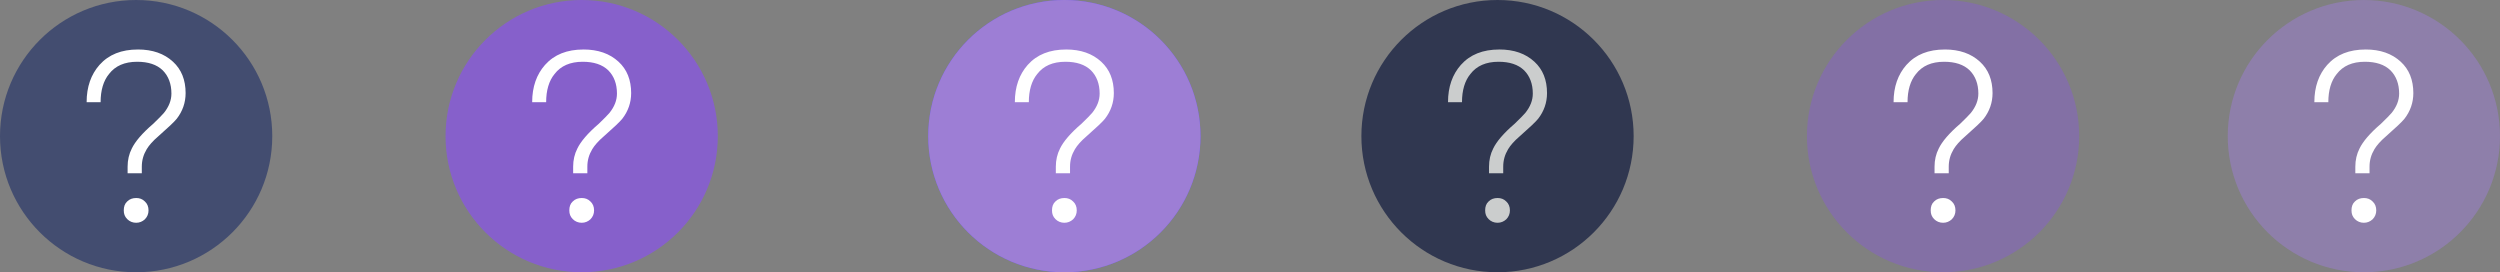<?xml version="1.0" encoding="UTF-8" standalone="no"?>
<svg
   version="1.0"
   width="202"
   height="22"
   id="svg2"
   inkscape:version="1.3.2 (091e20ef0f, 2023-11-25)"
   sodipodi:docname="help.svg"
   viewBox="0 0 189.375 20.625"
   xmlns:inkscape="http://www.inkscape.org/namespaces/inkscape"
   xmlns:sodipodi="http://sodipodi.sourceforge.net/DTD/sodipodi-0.dtd"
   xmlns:xlink="http://www.w3.org/1999/xlink"
   xmlns="http://www.w3.org/2000/svg"
   xmlns:svg="http://www.w3.org/2000/svg"
   xmlns:rdf="http://www.w3.org/1999/02/22-rdf-syntax-ns#"
   xmlns:cc="http://creativecommons.org/ns#"
   xmlns:dc="http://purl.org/dc/elements/1.1/">
  <rect x="0" y="0" width="189.375" height="20.625" fill="#808080" stroke="none"/>
  <sodipodi:namedview
     pagecolor="#000000"
     bordercolor="#006666"
     borderopacity="1"
     objecttolerance="10"
     gridtolerance="10"
     guidetolerance="10"
     inkscape:pageopacity="1"
     inkscape:pageshadow="2"
     inkscape:window-width="1920"
     inkscape:window-height="994"
     id="namedview32"
     showgrid="true"
     inkscape:zoom="3.1981534"
     inkscape:cx="100.99578"
     inkscape:cy="48.152787"
     inkscape:window-x="0"
     inkscape:window-y="0"
     inkscape:window-maximized="1"
     inkscape:current-layer="svg2"
     inkscape:document-rotation="0"
     showguides="false"
     inkscape:showpageshadow="false"
     inkscape:lockguides="false"
     inkscape:pagecheckerboard="true"
     inkscape:deskcolor="#000000">
    <sodipodi:guide
       position="-20.131,43.47"
       orientation="1,0"
       id="guide908"
       inkscape:locked="false" />
    <inkscape:grid
       type="xygrid"
       id="grid1245"
       originx="-3.0000002e-05"
       originy="1.3000565e-11"
       spacingy="1"
       spacingx="1"
       units="px"
       visible="true" />
  </sodipodi:namedview>
  <defs
     id="defs4">
    <linearGradient
       id="linearGradient3587-6-5">
      <stop
         id="stop3589-9-2"
         style="stop-color:#000000;stop-opacity:1"
         offset="0" />
      <stop
         id="stop3591-7-4"
         style="stop-color:#646464;stop-opacity:1"
         offset="1" />
    </linearGradient>
    <linearGradient
       x1="7.08"
       y1="7.694"
       x2="11.318"
       y2="11.932"
       id="linearGradient2388"
       xlink:href="#linearGradient3587-6-5"
       gradientUnits="userSpaceOnUse"
       gradientTransform="rotate(45,12.121,10.707)" />
    <linearGradient
       x1="8.131"
       y1="19.05"
       x2="8.131"
       y2="15.936"
       id="linearGradient5038"
       xlink:href="#linearGradient3732-77"
       gradientUnits="userSpaceOnUse"
       gradientTransform="matrix(0.867,0,0,0.733,2.067,-16.067)" />
    <linearGradient
       id="linearGradient3732-77">
      <stop
         id="stop3734-3"
         style="stop-color:#000000;stop-opacity:1"
         offset="0" />
      <stop
         id="stop3736-71"
         style="stop-color:#000000;stop-opacity:0"
         offset="1" />
    </linearGradient>
    <linearGradient
       x1="8.131"
       y1="19.05"
       x2="8.131"
       y2="15.936"
       id="linearGradient3794"
       xlink:href="#linearGradient3788"
       gradientUnits="userSpaceOnUse"
       gradientTransform="matrix(1.133,0,0,1,-0.067,-3)" />
    <linearGradient
       id="linearGradient3788">
      <stop
         id="stop3790"
         style="stop-color:#ffffff;stop-opacity:1"
         offset="0" />
      <stop
         id="stop3792"
         style="stop-color:#ffffff;stop-opacity:0"
         offset="1" />
    </linearGradient>
    <linearGradient
       x1="22.863"
       y1="-0.949"
       x2="26.234"
       y2="2.421"
       id="linearGradient6695"
       xlink:href="#linearGradient3587-6-5-1-5"
       gradientUnits="userSpaceOnUse"
       gradientTransform="rotate(45,4.036,-15.642)" />
    <linearGradient
       id="linearGradient3587-6-5-1-5">
      <stop
         id="stop3589-9-2-8-5"
         style="stop-color:#000000;stop-opacity:1"
         offset="0" />
      <stop
         id="stop3591-7-4-3-0"
         style="stop-color:#646464;stop-opacity:1"
         offset="1" />
    </linearGradient>
    <linearGradient
       x1="19.491"
       y1="-4.322"
       x2="22.887"
       y2="-0.926"
       id="linearGradient6693"
       xlink:href="#linearGradient3587-6-5-1-5"
       gradientUnits="userSpaceOnUse"
       gradientTransform="rotate(45,4.036,-15.642)" />
    <linearGradient
       id="linearGradient3059">
      <stop
         id="stop3061"
         style="stop-color:#000000;stop-opacity:1"
         offset="0" />
      <stop
         id="stop3063"
         style="stop-color:#646464;stop-opacity:1"
         offset="1" />
    </linearGradient>
    <linearGradient
       x1="20.534"
       y1="-4.352"
       x2="26.153"
       y2="1.267"
       id="linearGradient6693-5"
       xlink:href="#linearGradient3587-6-5-1-5-2"
       gradientUnits="userSpaceOnUse"
       gradientTransform="rotate(45,4.036,-15.642)" />
    <linearGradient
       id="linearGradient3587-6-5-1-5-2">
      <stop
         id="stop3589-9-2-8-5-0"
         style="stop-color:#000000;stop-opacity:1"
         offset="0" />
      <stop
         id="stop3591-7-4-3-0-1"
         style="stop-color:#646464;stop-opacity:1"
         offset="1" />
    </linearGradient>
    <linearGradient
       x1="19.491"
       y1="-4.322"
       x2="22.887"
       y2="-0.926"
       id="linearGradient3054"
       xlink:href="#linearGradient3587-6-5-1-5-2"
       gradientUnits="userSpaceOnUse"
       gradientTransform="rotate(45,3.157,-28.006)" />
    <linearGradient
       x1="20.534"
       y1="-4.352"
       x2="26.153"
       y2="1.267"
       id="linearGradient6693-5-4"
       xlink:href="#linearGradient3587-6-5-1-5-2-1"
       gradientUnits="userSpaceOnUse"
       gradientTransform="rotate(45,-6.615,-50.613)" />
    <linearGradient
       id="linearGradient3587-6-5-1-5-2-1">
      <stop
         id="stop3589-9-2-8-5-0-2"
         style="stop-color:#000000;stop-opacity:1"
         offset="0" />
      <stop
         id="stop3591-7-4-3-0-1-4"
         style="stop-color:#646464;stop-opacity:1"
         offset="1" />
    </linearGradient>
    <linearGradient
       x1="8.131"
       y1="19.05"
       x2="8.131"
       y2="15.936"
       id="linearGradient5038-3"
       xlink:href="#linearGradient3732-77-1"
       gradientUnits="userSpaceOnUse"
       gradientTransform="matrix(0.867,0,0,0.733,-25.781,-13.355)" />
    <linearGradient
       id="linearGradient3732-77-1">
      <stop
         id="stop3734-3-1"
         style="stop-color:#000000;stop-opacity:1"
         offset="0" />
      <stop
         id="stop3736-71-8"
         style="stop-color:#000000;stop-opacity:0"
         offset="1" />
    </linearGradient>
    <linearGradient
       x1="8.131"
       y1="19.05"
       x2="8.131"
       y2="15.936"
       id="linearGradient3794-3"
       xlink:href="#linearGradient3788-3"
       gradientUnits="userSpaceOnUse"
       gradientTransform="matrix(1.133,0,0,1,-27.914,-5.712)" />
    <linearGradient
       id="linearGradient3788-3">
      <stop
         id="stop3790-8"
         style="stop-color:#ffffff;stop-opacity:1"
         offset="0" />
      <stop
         id="stop3792-3"
         style="stop-color:#ffffff;stop-opacity:0"
         offset="1" />
    </linearGradient>
    <linearGradient
       inkscape:collect="always"
       xlink:href="#linearGradient3788-3"
       id="linearGradient3210"
       gradientUnits="userSpaceOnUse"
       gradientTransform="matrix(1.133,0,0,1,-27.914,-5.712)"
       x1="8.131"
       y1="19.05"
       x2="8.131"
       y2="15.936" />
    <linearGradient
       inkscape:collect="always"
       xlink:href="#linearGradient3732-77-1"
       id="linearGradient3212"
       gradientUnits="userSpaceOnUse"
       gradientTransform="matrix(0.867,0,0,0.733,-25.781,-13.355)"
       x1="8.131"
       y1="19.05"
       x2="8.131"
       y2="15.936" />
    <linearGradient
       inkscape:collect="always"
       xlink:href="#linearGradient3587-6-5-1-5-2-1"
       id="linearGradient3214"
       gradientUnits="userSpaceOnUse"
       gradientTransform="rotate(45,-6.615,-50.613)"
       x1="20.534"
       y1="-4.352"
       x2="26.153"
       y2="1.267" />
    <linearGradient
       id="linearGradient3587-6-5-1-5-2-7">
      <stop
         offset="0"
         style="stop-color:#000000;stop-opacity:1"
         id="stop3589-9-2-8-5-0-9" />
      <stop
         offset="1"
         style="stop-color:#646464;stop-opacity:1"
         id="stop3591-7-4-3-0-1-5" />
    </linearGradient>
    <linearGradient
       id="linearGradient3732-77-2"
       inkscape:collect="always">
      <stop
         id="stop3734-3-2"
         offset="0"
         style="stop-color:#000000;stop-opacity:1;" />
      <stop
         id="stop3736-71-0"
         offset="1"
         style="stop-color:#000000;stop-opacity:0;" />
    </linearGradient>
    <linearGradient
       inkscape:collect="always"
       id="linearGradient3788-8">
      <stop
         style="stop-color:#ffffff;stop-opacity:1;"
         offset="0"
         id="stop3790-7" />
      <stop
         style="stop-color:#ffffff;stop-opacity:0;"
         offset="1"
         id="stop3792-4" />
    </linearGradient>
    <linearGradient
       inkscape:collect="always"
       xlink:href="#linearGradient3788-8"
       id="linearGradient3298"
       gradientUnits="userSpaceOnUse"
       gradientTransform="matrix(1.133,0,0,1,-5.067,42)"
       x1="8.131"
       y1="19.05"
       x2="8.131"
       y2="15.936" />
    <linearGradient
       inkscape:collect="always"
       xlink:href="#linearGradient3732-77-2"
       id="linearGradient3300"
       gradientUnits="userSpaceOnUse"
       gradientTransform="matrix(0.867,0,0,0.733,-2.933,-61.067)"
       x1="8.131"
       y1="19.05"
       x2="8.131"
       y2="15.936" />
    <linearGradient
       inkscape:collect="always"
       xlink:href="#linearGradient3587-6-5-1-5-2-7"
       id="linearGradient3302"
       gradientUnits="userSpaceOnUse"
       gradientTransform="rotate(45,-52.784,0.822)"
       x1="20.534"
       y1="-4.352"
       x2="26.153"
       y2="1.267" />
    <linearGradient
       x1="20.534"
       y1="-4.352"
       x2="26.153"
       y2="1.267"
       id="linearGradient6693-5-9"
       xlink:href="#linearGradient3587-6-5-1-5-2-4"
       gradientUnits="userSpaceOnUse"
       gradientTransform="rotate(45,24.578,37.367)" />
    <linearGradient
       id="linearGradient3587-6-5-1-5-2-4">
      <stop
         id="stop3589-9-2-8-5-0-4"
         style="stop-color:#000000;stop-opacity:1"
         offset="0" />
      <stop
         id="stop3591-7-4-3-0-1-0"
         style="stop-color:#646464;stop-opacity:1"
         offset="1" />
    </linearGradient>
  </defs>
  <circle
     style="opacity:0.5;fill:#9d7ed5;fill-opacity:1;stroke-width:10.312;stroke-linecap:round;stroke-linejoin:round;paint-order:stroke fill markers"
     id="circle8018-6"
     cx="179.063"
     cy="10.313"
     r="10.312" />
  <g
     id="active-center">
    <circle
       style="opacity:1;fill:#434d70;fill-opacity:1;stroke-width:10.312;stroke-linecap:round;stroke-linejoin:round;paint-order:stroke fill markers"
       id="circle1168"
       cx="10.312"
       cy="10.312"
       r="10.312" />
    <path
       d="m 10.445,3.75 c -1.235,0 -2.206,0.378 -2.912,1.17 -0.635,0.722 -0.971,1.651 -0.971,2.821 h 1.059 c 0,-0.894 0.212,-1.617 0.635,-2.133 0.476,-0.619 1.182,-0.929 2.135,-0.929 0.829,0 1.482,0.206 1.941,0.654 0.424,0.43 0.653,1.015 0.653,1.755 0,0.516 -0.194,0.998 -0.565,1.462 -0.141,0.172 -0.424,0.447 -0.812,0.826 -0.847,0.722 -1.376,1.359 -1.624,1.875 -0.212,0.413 -0.318,0.877 -0.318,1.376 v 0.499 h 1.076 v -0.499 c 0,-0.482 0.124,-0.912 0.371,-1.325 0.176,-0.292 0.459,-0.619 0.882,-0.981 0.741,-0.654 1.2,-1.084 1.394,-1.325 0.441,-0.568 0.671,-1.221 0.671,-1.944 0,-0.998 -0.318,-1.789 -0.953,-2.374 -0.671,-0.619 -1.553,-0.929 -2.665,-0.929 z M 10.313,15 c -0.257,0 -0.496,0.075 -0.68,0.263 -0.184,0.169 -0.257,0.394 -0.257,0.675 0,0.263 0.074,0.469 0.257,0.656 0.184,0.188 0.423,0.281 0.68,0.281 0.257,0 0.478,-0.094 0.662,-0.263 0.184,-0.188 0.276,-0.412 0.276,-0.675 0,-0.281 -0.092,-0.506 -0.276,-0.675 -0.184,-0.188 -0.404,-0.263 -0.662,-0.263 z"
       id="？-3"
       style="fill:#ffffff;fill-opacity:1;stroke-width:0.938" />
  </g>
  <g
     id="hover-center"
     transform="translate(33.75,1.91e-5)">
    <circle
       style="fill:#8660cb;fill-opacity:1;stroke-width:10.312;stroke-linecap:round;stroke-linejoin:round;paint-order:stroke fill markers"
       id="circle1172"
       cx="10.312"
       cy="10.312"
       r="10.312" />
    <path
       d="m 10.445,3.75 c -1.235,0 -2.206,0.378 -2.912,1.17 -0.635,0.722 -0.971,1.651 -0.971,2.821 h 1.059 c 0,-0.894 0.212,-1.617 0.635,-2.133 0.476,-0.619 1.182,-0.929 2.135,-0.929 0.829,0 1.482,0.206 1.941,0.654 0.424,0.43 0.653,1.015 0.653,1.755 0,0.516 -0.194,0.998 -0.565,1.462 -0.141,0.172 -0.424,0.447 -0.812,0.826 -0.847,0.722 -1.376,1.359 -1.624,1.875 -0.212,0.413 -0.318,0.877 -0.318,1.376 v 0.499 h 1.076 v -0.499 c 0,-0.482 0.124,-0.912 0.371,-1.325 0.176,-0.292 0.459,-0.619 0.882,-0.981 0.741,-0.654 1.2,-1.084 1.394,-1.325 0.441,-0.568 0.671,-1.221 0.671,-1.944 0,-0.998 -0.318,-1.789 -0.953,-2.374 -0.671,-0.619 -1.553,-0.929 -2.665,-0.929 z M 10.313,15 c -0.257,0 -0.496,0.075 -0.68,0.263 -0.184,0.169 -0.257,0.394 -0.257,0.675 0,0.263 0.074,0.469 0.257,0.656 0.184,0.188 0.423,0.281 0.68,0.281 0.257,0 0.478,-0.094 0.662,-0.263 0.184,-0.188 0.276,-0.412 0.276,-0.675 0,-0.281 -0.092,-0.506 -0.276,-0.675 -0.184,-0.188 -0.404,-0.263 -0.662,-0.263 z"
       id="？-3-6"
       style="fill:#ffffff;fill-opacity:1;stroke-width:0.938" />
  </g>
  <g
     id="pressed-center"
     transform="translate(70.313,3.8173486e-5)">
    <circle
       style="fill:#6a58f0;fill-opacity:1;stroke-width:10.312;stroke-linecap:round;stroke-linejoin:round;paint-order:stroke fill markers"
       id="circle1176"
       cx="10.312"
       cy="10.312"
       r="10.312" />
    <circle
       id="circle1178"
       cx="10.312"
       cy="10.312"
       r="10.312"
       style="fill:#9d7ed5;stroke-width:0.938" />
    <path
       d="m 10.445,3.75 c -1.235,0 -2.206,0.378 -2.912,1.17 -0.635,0.722 -0.971,1.651 -0.971,2.821 h 1.059 c 0,-0.894 0.212,-1.617 0.635,-2.133 0.476,-0.619 1.182,-0.929 2.135,-0.929 0.829,0 1.482,0.206 1.941,0.654 0.424,0.43 0.653,1.015 0.653,1.755 0,0.516 -0.194,0.998 -0.565,1.462 -0.141,0.172 -0.424,0.447 -0.812,0.826 -0.847,0.722 -1.376,1.359 -1.624,1.875 -0.212,0.413 -0.318,0.877 -0.318,1.376 v 0.499 h 1.076 v -0.499 c 0,-0.482 0.124,-0.912 0.371,-1.325 0.176,-0.292 0.459,-0.619 0.882,-0.981 0.741,-0.654 1.2,-1.084 1.394,-1.325 0.441,-0.568 0.671,-1.221 0.671,-1.944 0,-0.998 -0.318,-1.789 -0.953,-2.374 -0.671,-0.619 -1.553,-0.929 -2.665,-0.929 z M 10.313,15 c -0.257,0 -0.496,0.075 -0.68,0.263 -0.184,0.169 -0.257,0.394 -0.257,0.675 0,0.263 0.074,0.469 0.257,0.656 0.184,0.188 0.423,0.281 0.68,0.281 0.257,0 0.478,-0.094 0.662,-0.263 0.184,-0.188 0.276,-0.412 0.276,-0.675 0,-0.281 -0.092,-0.506 -0.276,-0.675 -0.184,-0.188 -0.404,-0.263 -0.662,-0.263 z"
       id="？-3-6-7"
       style="fill:#ffffff;fill-opacity:1;stroke-width:0.938" />
  </g>
  <g
     id="inactive-center"
     transform="translate(103.125,5.72e-5)">
    <circle
       style="opacity:1;fill:#303750;fill-opacity:1;stroke-width:10.312;stroke-linecap:round;stroke-linejoin:round;paint-order:stroke fill markers"
       id="circle8143"
       cx="10.312"
       cy="10.312"
       r="10.312" />
    <path
       d="m 10.445,3.75 c -1.235,0 -2.206,0.378 -2.912,1.17 -0.635,0.722 -0.971,1.651 -0.971,2.821 H 7.621 c 0,-0.894 0.212,-1.617 0.635,-2.133 0.476,-0.619 1.182,-0.929 2.135,-0.929 0.829,0 1.482,0.206 1.941,0.654 0.424,0.43 0.653,1.015 0.653,1.755 0,0.516 -0.194,0.998 -0.565,1.462 -0.141,0.172 -0.424,0.447 -0.812,0.826 C 10.763,10.097 10.233,10.734 9.986,11.25 9.774,11.663 9.668,12.127 9.668,12.626 v 0.499 h 1.076 v -0.499 c 0,-0.482 0.124,-0.912 0.371,-1.325 0.176,-0.292 0.459,-0.619 0.882,-0.981 0.741,-0.654 1.2,-1.084 1.394,-1.325 0.441,-0.568 0.671,-1.221 0.671,-1.944 0,-0.998 -0.318,-1.789 -0.953,-2.374 -0.671,-0.619 -1.553,-0.929 -2.665,-0.929 z M 10.313,15 c -0.257,0 -0.496,0.075 -0.68,0.263 -0.184,0.169 -0.257,0.394 -0.257,0.675 0,0.263 0.074,0.469 0.257,0.656 0.184,0.188 0.423,0.281 0.68,0.281 0.257,0 0.478,-0.094 0.662,-0.263 0.184,-0.188 0.276,-0.412 0.276,-0.675 0,-0.281 -0.092,-0.506 -0.276,-0.675 -0.184,-0.188 -0.404,-0.263 -0.662,-0.263 z"
       id="？-3-6-7-5"
       style="fill:#cbcdcd;fill-opacity:1;stroke-width:0.938" />
  </g>
  <g
     id="hover-inactive-center"
     transform="translate(136.875,7.6273486e-5)">
    <circle
       style="opacity:0.5;fill:#8660cb;fill-opacity:1;stroke-width:10.312;stroke-linecap:round;stroke-linejoin:round;paint-order:stroke fill markers"
       id="circle8018"
       cx="10.312"
       cy="10.312"
       r="10.312" />
    <path
       d="m 10.445,3.75 c -1.235,0 -2.206,0.378 -2.912,1.17 C 6.898,5.642 6.563,6.571 6.563,7.741 H 7.621 c 0,-0.894 0.212,-1.617 0.635,-2.133 0.476,-0.619 1.182,-0.929 2.135,-0.929 0.829,0 1.482,0.206 1.941,0.654 0.424,0.43 0.653,1.015 0.653,1.755 0,0.516 -0.194,0.998 -0.565,1.462 -0.141,0.172 -0.424,0.447 -0.812,0.826 -0.847,0.722 -1.376,1.359 -1.624,1.875 -0.212,0.413 -0.318,0.877 -0.318,1.376 v 0.499 h 1.076 v -0.499 c 0,-0.482 0.124,-0.912 0.371,-1.325 0.176,-0.292 0.459,-0.619 0.882,-0.981 0.741,-0.654 1.2,-1.084 1.394,-1.325 0.441,-0.568 0.671,-1.221 0.671,-1.944 0,-0.998 -0.318,-1.789 -0.953,-2.374 -0.671,-0.619 -1.553,-0.929 -2.665,-0.929 z M 10.313,15 c -0.257,0 -0.496,0.075 -0.68,0.263 -0.184,0.169 -0.257,0.394 -0.257,0.675 0,0.263 0.074,0.469 0.257,0.656 0.184,0.188 0.423,0.281 0.68,0.281 0.257,0 0.478,-0.094 0.662,-0.263 0.184,-0.188 0.276,-0.412 0.276,-0.675 0,-0.281 -0.092,-0.506 -0.276,-0.675 -0.184,-0.188 -0.404,-0.263 -0.662,-0.263 z"
       id="？-3-6-7-5-3"
       style="fill:#ffffff;fill-opacity:1;stroke-width:0.938" />
  </g>
  <path
     d="m 179.195,3.75 c -1.235,0 -2.206,0.378 -2.912,1.17 -0.635,0.722 -0.971,1.651 -0.971,2.821 h 1.059 c 0,-0.894 0.212,-1.617 0.635,-2.133 0.476,-0.619 1.182,-0.929 2.135,-0.929 0.829,0 1.482,0.206 1.941,0.654 0.424,0.43 0.653,1.015 0.653,1.755 0,0.516 -0.194,0.998 -0.565,1.462 -0.141,0.172 -0.424,0.447 -0.812,0.826 -0.847,0.722 -1.376,1.359 -1.624,1.875 -0.212,0.413 -0.318,0.877 -0.318,1.376 v 0.499 h 1.076 v -0.499 c 0,-0.482 0.124,-0.912 0.371,-1.325 0.176,-0.292 0.459,-0.619 0.882,-0.981 0.741,-0.654 1.2,-1.084 1.394,-1.325 0.441,-0.568 0.671,-1.221 0.671,-1.944 0,-0.998 -0.318,-1.789 -0.953,-2.374 -0.671,-0.619 -1.553,-0.929 -2.665,-0.929 z m -0.132,11.25 c -0.257,0 -0.496,0.075 -0.68,0.263 -0.184,0.169 -0.257,0.394 -0.257,0.675 0,0.263 0.073,0.469 0.257,0.656 0.184,0.188 0.423,0.281 0.68,0.281 0.257,0 0.478,-0.094 0.662,-0.263 0.184,-0.188 0.276,-0.412 0.276,-0.675 0,-0.281 -0.092,-0.506 -0.276,-0.675 -0.184,-0.188 -0.404,-0.263 -0.662,-0.263 z"
     id="？-3-6-7-5-3-5"
     style="fill:#ffffff;fill-opacity:1;stroke-width:0.938" />
</svg>
